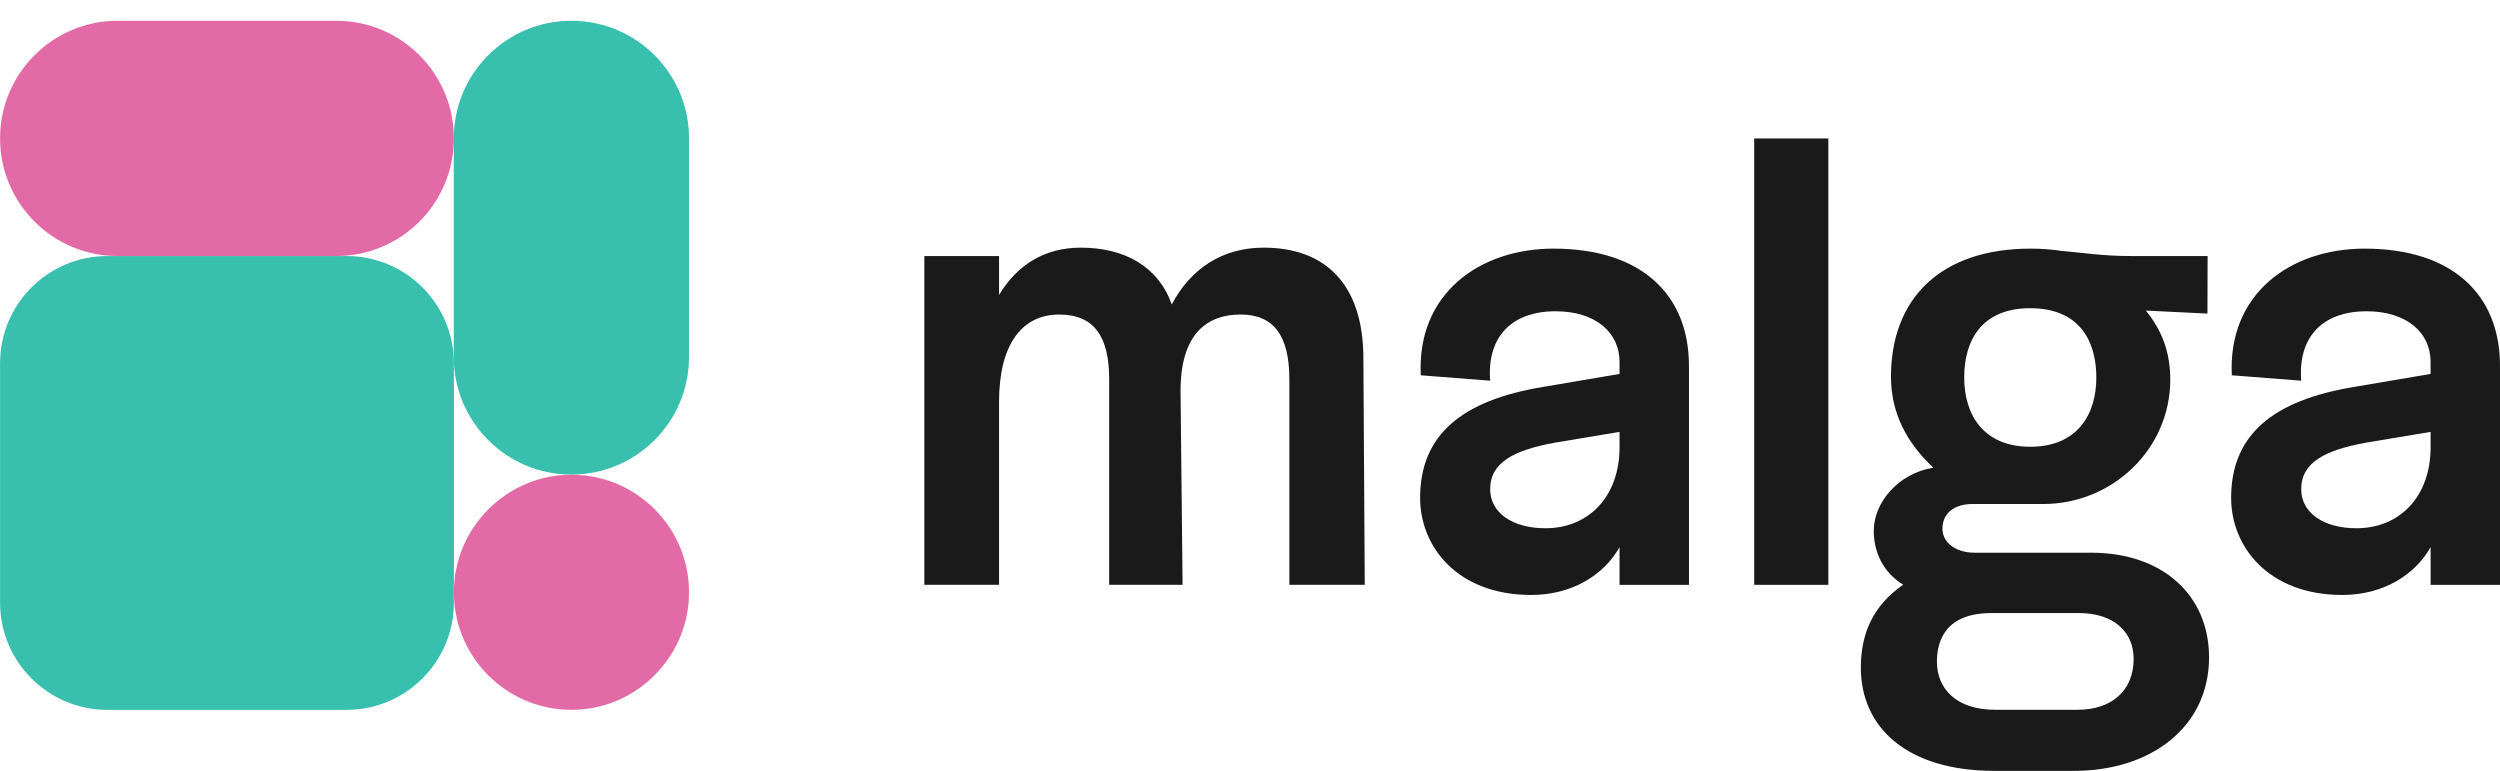 <svg width="120" height="37" viewBox="0 0 120 37" fill="none" xmlns="http://www.w3.org/2000/svg">
<path d="M60.656 11.887C58.678 11.887 57.153 12.892 56.245 14.612C55.596 12.796 53.988 11.887 51.88 11.887C50.16 11.887 48.831 12.698 47.955 14.157V12.29H44.368V28.072H47.955V19.282C47.955 16.526 49.058 15.098 50.841 15.098C52.496 15.098 53.241 16.123 53.241 18.199V28.072H56.764L56.666 18.763C56.666 16.104 57.866 15.097 59.553 15.097C61.143 15.097 61.889 16.122 61.889 18.198V28.072H65.508L65.443 17.206C65.443 13.671 63.64 11.887 60.656 11.887Z" fill="#1A1A1A"/>
<path d="M74.569 11.934C71.011 11.934 68.003 14.101 68.197 18.014L71.528 18.273C71.366 16.235 72.499 14.941 74.666 14.941C76.606 14.941 77.738 15.976 77.738 17.367V17.949L74.116 18.564C70.138 19.21 68.165 20.892 68.165 23.901C68.165 26.229 69.943 28.558 73.501 28.558C75.475 28.558 76.995 27.588 77.738 26.262V28.073H81.07V17.561C81.07 14.101 78.741 11.934 74.569 11.934ZM77.738 21.475C77.738 23.804 76.283 25.356 74.18 25.356C72.596 25.356 71.528 24.612 71.528 23.48C71.528 22.186 72.692 21.604 74.633 21.248L77.738 20.73V21.475H77.738Z" fill="#1A1A1A"/>
<path d="M84.201 6.646V28.072H87.759V6.646H84.201Z" fill="#1A1A1A"/>
<path d="M113.499 11.934C109.94 11.934 106.933 14.101 107.127 18.014L110.458 18.273C110.296 16.235 111.428 14.941 113.595 14.941C115.536 14.941 116.668 15.976 116.668 17.367V17.949L113.045 18.564C109.067 19.21 107.094 20.892 107.094 23.901C107.094 26.229 108.873 28.558 112.431 28.558C114.404 28.558 115.924 27.588 116.669 26.262V28.073H120V17.561C120 14.101 117.671 11.934 113.499 11.934ZM116.669 21.475C116.669 23.804 115.213 25.356 113.11 25.356C111.525 25.356 110.458 24.612 110.458 23.48C110.458 22.186 111.622 21.604 113.563 21.248L116.668 20.73V21.475H116.669Z" fill="#1A1A1A"/>
<path d="M100.382 26.53H94.788C93.823 26.53 93.237 26.007 93.237 25.379C93.237 24.645 93.789 24.192 94.685 24.192H98.073C101.416 24.192 104.173 21.539 104.173 18.224C104.173 16.932 103.794 15.885 103.001 14.908L105.958 15.052L105.965 12.29H102.278C100.9 12.29 99.969 12.125 98.986 12.049C98.506 11.973 98 11.934 97.472 11.934C93.135 11.934 90.767 14.341 90.767 18.084C90.767 19.829 91.525 21.26 92.8 22.447C91.112 22.726 89.94 24.122 89.94 25.483C89.94 26.495 90.388 27.472 91.353 28.066C89.94 29.043 89.32 30.369 89.32 32.044C89.32 34.941 91.56 37.001 95.73 37.001H99.555C103.278 37.001 106.035 34.871 106.035 31.555C106.034 28.59 103.829 26.53 100.382 26.53ZM97.453 14.794C99.81 14.794 100.624 16.364 100.624 18.119C100.624 19.873 99.73 21.444 97.453 21.444C95.176 21.444 94.282 19.873 94.282 18.119C94.282 16.365 95.095 14.794 97.453 14.794ZM99.727 34.069H95.764C93.904 34.069 92.972 33.057 92.972 31.765C92.972 30.753 93.386 29.427 95.592 29.427H99.796C101.416 29.427 102.415 30.299 102.415 31.625C102.415 33.162 101.347 34.069 99.727 34.069Z" fill="#1A1A1A"/>
<path d="M21.786 28.926L21.786 17.437C21.786 14.594 19.482 12.29 16.639 12.29L5.15 12.29C2.307 12.29 0.003 14.594 0.003 17.437L0.003 28.926C0.003 31.769 2.307 34.073 5.15 34.073L16.639 34.073C19.482 34.072 21.786 31.768 21.786 28.926Z" fill="#39BFAD"/>
<path d="M21.786 6.643C21.786 3.525 19.258 0.997 16.139 0.997L5.649 0.997C2.531 0.997 0.003 3.525 0.003 6.643C0.003 9.761 2.531 12.29 5.649 12.29L16.139 12.29C19.258 12.29 21.786 9.762 21.786 6.643Z" fill="#E26BA7"/>
<path d="M33.073 17.133L33.073 6.643C33.073 3.525 30.545 0.997 27.427 0.997C24.309 0.997 21.781 3.525 21.781 6.643L21.781 17.133C21.781 20.251 24.309 22.78 27.427 22.78C30.545 22.78 33.073 20.251 33.073 17.133Z" fill="#39BFAD"/>
<path d="M33.066 28.723C33.236 25.374 30.485 22.624 27.136 22.794C24.269 22.939 21.939 25.269 21.794 28.136C21.625 31.484 24.375 34.235 27.723 34.065C30.591 33.92 32.921 31.59 33.066 28.723Z" fill="#E26BA7"/>
</svg>
